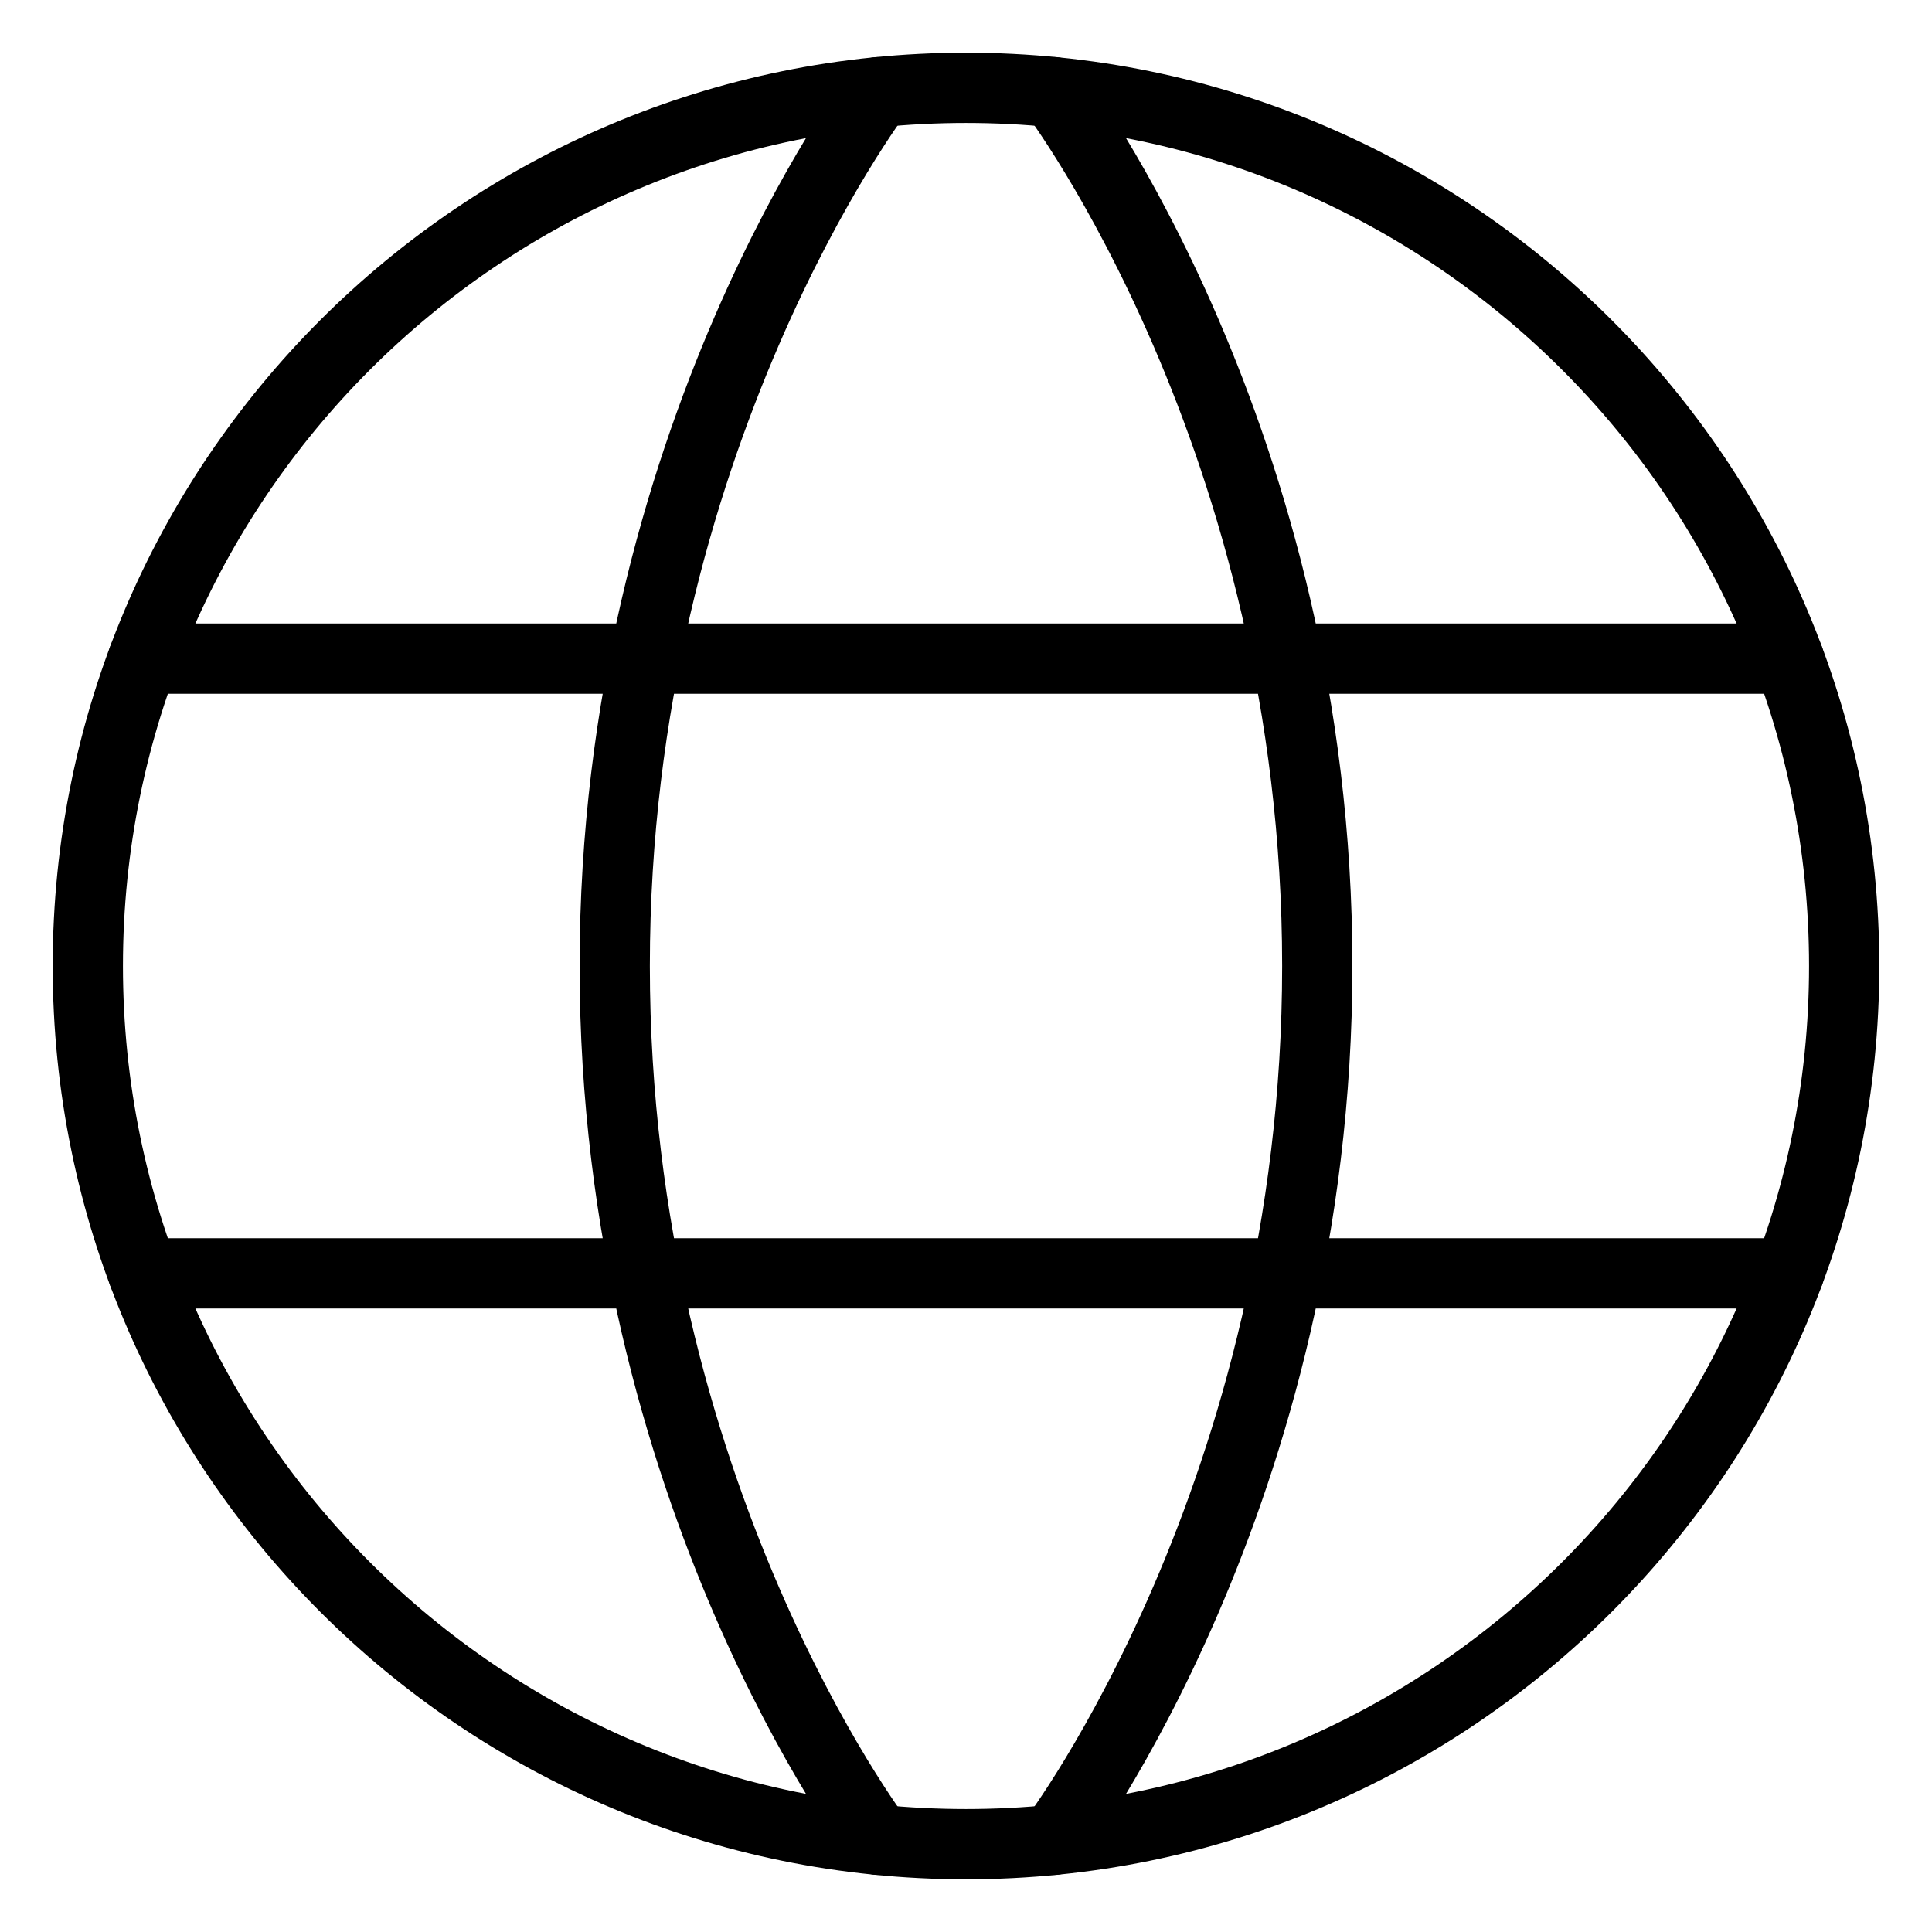 <svg xmlns="http://www.w3.org/2000/svg" width="22" height="22" fill="none" viewBox="0 0 22 22">
  <path stroke="#000" stroke-linecap="round" stroke-linejoin="round" stroke-width=".8" d="M1 11c0 5.523 4.477 10 10 10s10-4.477 10-10S16.523 1 11 1 1 5.477 1 11z"/>
  <path stroke="#000" stroke-linecap="round" stroke-linejoin="round" stroke-width=".8" d="M12 1.05S15 5 15 11c0 6-3 9.95-3 9.95M10 20.95S7 17 7 11c0-6 3-9.95 3-9.95M1.63 14.5h18.74M1.63 7.5h18.74"/>
</svg>
